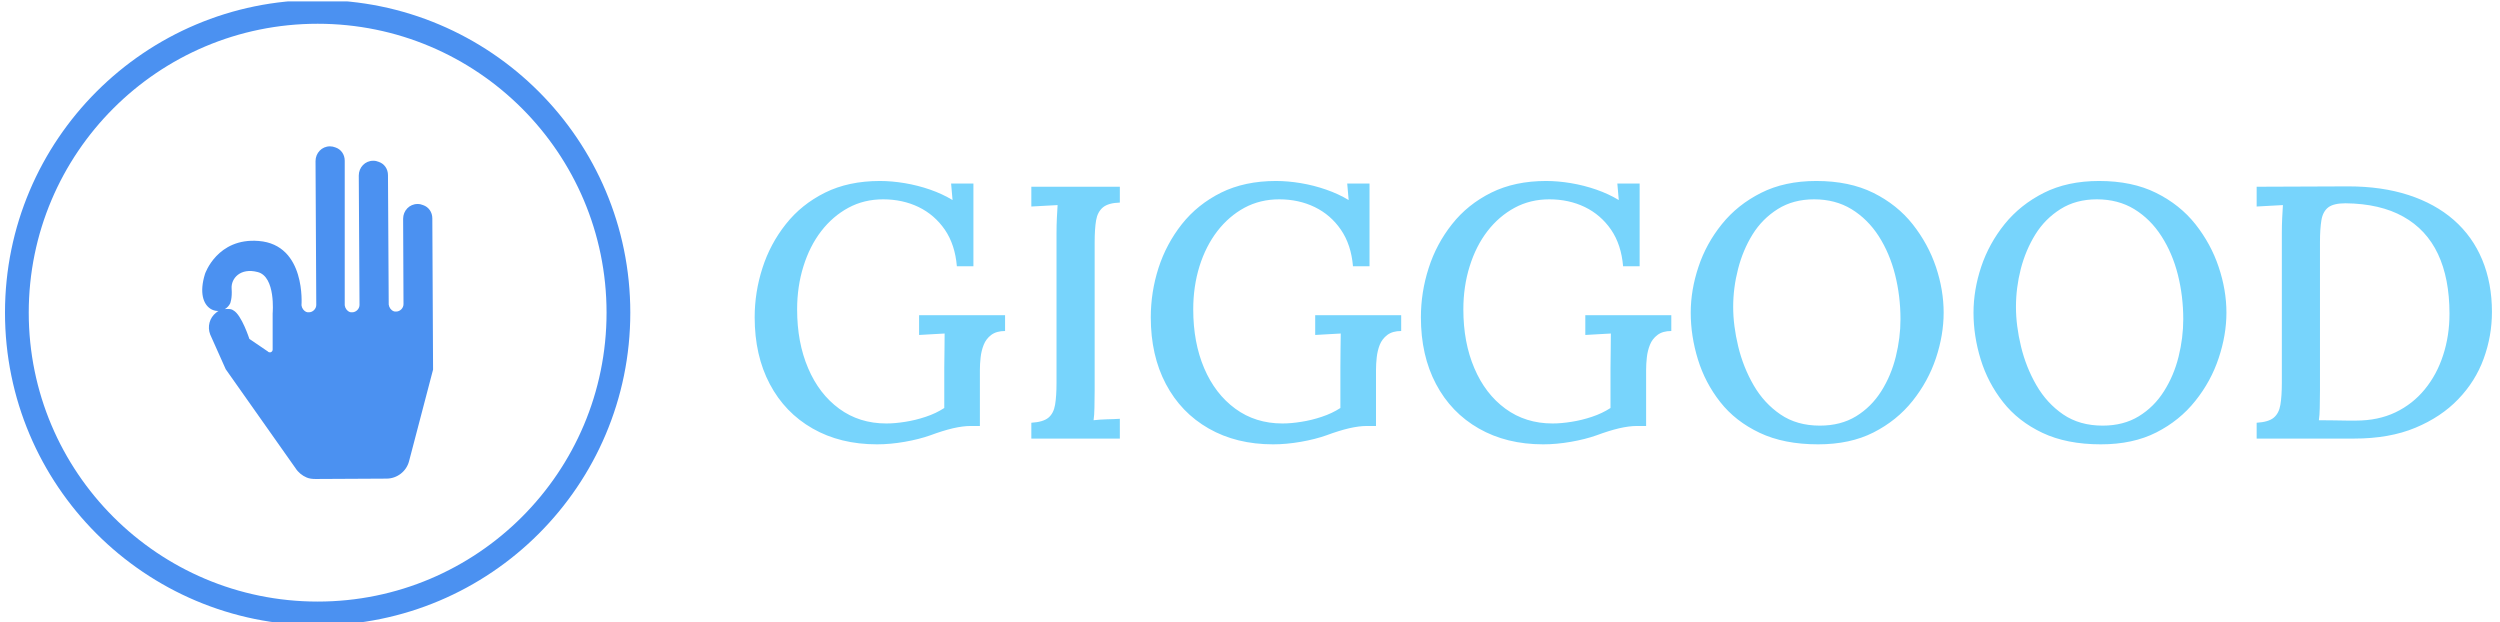 <svg xmlns="http://www.w3.org/2000/svg" version="1.1" xmlns:xlink="http://www.w3.org/1999/xlink" xmlns:svgjs="http://svgjs.dev/svgjs" width="1000" height="249" viewBox="0 0 1000 249"><g transform="matrix(1,0,0,1,-0.606,0.562)"><svg viewBox="0 0 396 99" data-background-color="#ffffff" preserveAspectRatio="xMidYMid meet" height="249" width="1000" xmlns="http://www.w3.org/2000/svg" xmlns:xlink="http://www.w3.org/1999/xlink"><g id="tight-bounds" transform="matrix(1,0,0,1,0.24,-0.223)"><svg viewBox="0 0 395.52 99.447" height="99.447" width="395.52"><g><svg viewBox="0 0 566.185 142.357" height="99.447" width="395.52"><g transform="matrix(1,0,0,1,170.665,41.201)"><svg viewBox="0 0 395.52 59.955" height="59.955" width="395.52"><g id="textblocktransform"><svg viewBox="0 0 395.52 59.955" height="59.955" width="395.52" id="textblock"><g><svg viewBox="0 0 395.52 59.955" height="59.955" width="395.52"><g transform="matrix(1,0,0,1,0,0)"><svg width="395.52" viewBox="2.15 -35.8 241.44 36.6" height="59.955" data-palette-color="#77d4fc"><path d="M19.15 0.8L19.15 0.8Q14.05 0.8 10.2-1.4 6.35-3.6 4.25-7.58 2.15-11.55 2.15-16.85L2.15-16.85Q2.15-20.35 3.23-23.7 4.3-27.05 6.48-29.8 8.65-32.55 11.93-34.18 15.2-35.8 19.55-35.8L19.55-35.8Q21.2-35.8 23-35.5 24.8-35.2 26.53-34.6 28.25-34 29.65-33.15L29.65-33.15 29.45-35.45 32.55-35.45 32.55-23.95 30.25-23.95Q30-26.95 28.58-29.03 27.15-31.1 24.93-32.18 22.7-33.25 20-33.25L20-33.25Q17.35-33.25 15.18-32.08 13-30.9 11.4-28.83 9.8-26.75 8.93-23.95 8.05-21.15 8.05-17.95L8.05-17.95Q8.05-13.35 9.58-9.78 11.1-6.2 13.9-4.15 16.7-2.1 20.45-2.1L20.45-2.1Q21.65-2.1 23.08-2.33 24.5-2.55 25.93-3.03 27.35-3.5 28.5-4.25L28.5-4.25 28.5-9.85Q28.5-11.1 28.53-12.33 28.55-13.55 28.55-14.6L28.55-14.6Q27.75-14.55 26.75-14.5 25.75-14.45 25-14.4L25-14.4 25-17.15 36.95-17.15 36.95-14.95Q35.75-14.95 35.02-14.4 34.3-13.85 33.98-13.03 33.65-12.2 33.55-11.28 33.45-10.35 33.45-9.55L33.45-9.55 33.45-1.75 32.15-1.75Q31.1-1.75 29.7-1.43 28.3-1.1 26.55-0.45L26.55-0.45Q25 0.1 23 0.45 21 0.8 19.15 0.8ZM52.9-35L52.9-32.8Q51.3-32.75 50.55-32.13 49.8-31.5 49.6-30.33 49.4-29.15 49.4-27.25L49.4-27.25 49.4-6.7Q49.4-5.35 49.37-4.28 49.35-3.2 49.25-2.55L49.25-2.55Q50.1-2.65 51.12-2.68 52.15-2.7 52.9-2.75L52.9-2.75 52.9 0 40.6 0 40.6-2.2Q42.25-2.3 42.97-2.9 43.7-3.5 43.9-4.7 44.1-5.9 44.1-7.75L44.1-7.75 44.1-28.55Q44.1-29.65 44.15-30.68 44.2-31.7 44.25-32.45L44.25-32.45Q43.4-32.4 42.4-32.35 41.4-32.3 40.6-32.25L40.6-32.25 40.6-35 52.9-35ZM74.2 0.8L74.2 0.8Q69.1 0.8 65.25-1.4 61.4-3.6 59.3-7.58 57.2-11.55 57.2-16.85L57.2-16.85Q57.2-20.35 58.27-23.7 59.35-27.05 61.52-29.8 63.7-32.55 66.97-34.18 70.25-35.8 74.6-35.8L74.6-35.8Q76.25-35.8 78.05-35.5 79.85-35.2 81.57-34.6 83.3-34 84.7-33.15L84.7-33.15 84.5-35.45 87.6-35.45 87.6-23.95 85.3-23.95Q85.05-26.95 83.62-29.03 82.2-31.1 79.97-32.18 77.75-33.25 75.05-33.25L75.05-33.25Q72.4-33.25 70.22-32.08 68.05-30.9 66.45-28.83 64.85-26.75 63.97-23.95 63.1-21.15 63.1-17.95L63.1-17.95Q63.1-13.35 64.62-9.78 66.15-6.2 68.95-4.15 71.75-2.1 75.5-2.1L75.5-2.1Q76.7-2.1 78.12-2.33 79.55-2.55 80.97-3.03 82.4-3.5 83.55-4.25L83.55-4.25 83.55-9.85Q83.55-11.1 83.57-12.33 83.6-13.55 83.6-14.6L83.6-14.6Q82.8-14.55 81.8-14.5 80.8-14.45 80.05-14.4L80.05-14.4 80.05-17.15 92-17.15 92-14.95Q90.8-14.95 90.07-14.4 89.35-13.85 89.02-13.03 88.7-12.2 88.6-11.28 88.5-10.35 88.5-9.55L88.5-9.55 88.5-1.75 87.2-1.75Q86.15-1.75 84.75-1.43 83.35-1.1 81.6-0.45L81.6-0.45Q80.05 0.1 78.05 0.45 76.05 0.8 74.2 0.8ZM111.74 0.8L111.74 0.8Q106.64 0.8 102.79-1.4 98.94-3.6 96.84-7.58 94.74-11.55 94.74-16.85L94.74-16.85Q94.74-20.35 95.82-23.7 96.89-27.05 99.07-29.8 101.24-32.55 104.52-34.18 107.79-35.8 112.14-35.8L112.14-35.8Q113.79-35.8 115.59-35.5 117.39-35.2 119.12-34.6 120.84-34 122.24-33.15L122.24-33.15 122.04-35.45 125.14-35.45 125.14-23.95 122.84-23.95Q122.59-26.95 121.17-29.03 119.74-31.1 117.52-32.18 115.29-33.25 112.59-33.25L112.59-33.25Q109.94-33.25 107.77-32.08 105.59-30.9 103.99-28.83 102.39-26.75 101.52-23.95 100.64-21.15 100.64-17.95L100.64-17.95Q100.64-13.35 102.17-9.78 103.69-6.2 106.49-4.15 109.29-2.1 113.04-2.1L113.04-2.1Q114.24-2.1 115.67-2.33 117.09-2.55 118.52-3.03 119.94-3.5 121.09-4.25L121.09-4.25 121.09-9.85Q121.09-11.1 121.12-12.33 121.14-13.55 121.14-14.6L121.14-14.6Q120.34-14.55 119.34-14.5 118.34-14.45 117.59-14.4L117.59-14.4 117.59-17.15 129.54-17.15 129.54-14.95Q128.34-14.95 127.62-14.4 126.89-13.85 126.57-13.03 126.24-12.2 126.14-11.28 126.04-10.35 126.04-9.55L126.04-9.55 126.04-1.75 124.74-1.75Q123.69-1.75 122.29-1.43 120.89-1.1 119.14-0.45L119.14-0.45Q117.59 0.1 115.59 0.45 113.59 0.8 111.74 0.8ZM149.94 0.8L149.94 0.8Q145.19 0.8 141.82-0.8 138.44-2.4 136.34-5.08 134.24-7.75 133.24-11 132.24-14.25 132.24-17.5L132.24-17.5Q132.24-20.65 133.32-23.88 134.39-27.1 136.57-29.8 138.74-32.5 142.02-34.15 145.29-35.8 149.69-35.8L149.69-35.8Q154.29-35.8 157.62-34.15 160.94-32.5 163.09-29.78 165.24-27.05 166.32-23.85 167.39-20.65 167.39-17.5L167.39-17.5Q167.39-14.4 166.32-11.18 165.24-7.95 163.07-5.23 160.89-2.5 157.64-0.85 154.39 0.8 149.94 0.8ZM150.19-1.8L150.19-1.8Q153.09-1.8 155.22-3.1 157.34-4.4 158.72-6.58 160.09-8.75 160.74-11.38 161.39-14 161.39-16.6L161.39-16.6Q161.39-19.8 160.64-22.78 159.89-25.75 158.37-28.13 156.84-30.5 154.59-31.88 152.34-33.25 149.39-33.25L149.39-33.25Q146.49-33.25 144.34-31.9 142.19-30.55 140.84-28.38 139.49-26.2 138.82-23.58 138.14-20.95 138.14-18.3L138.14-18.3Q138.14-15.7 138.84-12.8 139.54-9.9 140.99-7.4 142.44-4.9 144.72-3.35 146.99-1.8 150.19-1.8ZM189.24 0.8L189.24 0.8Q184.49 0.8 181.11-0.8 177.74-2.4 175.64-5.08 173.54-7.75 172.54-11 171.54-14.25 171.54-17.5L171.54-17.5Q171.54-20.65 172.61-23.88 173.69-27.1 175.86-29.8 178.04-32.5 181.31-34.15 184.59-35.8 188.99-35.8L188.99-35.8Q193.59-35.8 196.91-34.15 200.24-32.5 202.39-29.78 204.54-27.05 205.61-23.85 206.69-20.65 206.69-17.5L206.69-17.5Q206.69-14.4 205.61-11.18 204.54-7.95 202.36-5.23 200.19-2.5 196.94-0.85 193.69 0.8 189.24 0.8ZM189.49-1.8L189.49-1.8Q192.39-1.8 194.51-3.1 196.64-4.4 198.01-6.58 199.39-8.75 200.04-11.38 200.69-14 200.69-16.6L200.69-16.6Q200.69-19.8 199.94-22.78 199.19-25.75 197.66-28.13 196.14-30.5 193.89-31.88 191.64-33.25 188.69-33.25L188.69-33.25Q185.79-33.25 183.64-31.9 181.49-30.55 180.14-28.38 178.79-26.2 178.11-23.58 177.44-20.95 177.44-18.3L177.44-18.3Q177.44-15.7 178.14-12.8 178.84-9.9 180.29-7.4 181.74-4.9 184.01-3.35 186.29-1.8 189.49-1.8ZM210.89 0L210.89-2.2Q212.54-2.3 213.26-2.9 213.99-3.5 214.19-4.7 214.39-5.9 214.39-7.75L214.39-7.75 214.39-28.55Q214.39-29.65 214.44-30.68 214.49-31.7 214.54-32.45L214.54-32.45Q213.69-32.4 212.69-32.35 211.69-32.3 210.89-32.25L210.89-32.25 210.89-35 223.64-35.05Q228.29-35.05 231.99-33.85 235.69-32.65 238.29-30.38 240.89-28.1 242.24-24.85 243.59-21.6 243.59-17.6L243.59-17.6Q243.59-14.25 242.44-11.1 241.29-7.95 238.91-5.48 236.54-3 232.94-1.5 229.34 0 224.44 0L224.44 0 210.89 0ZM219.69-27.3L219.69-6.65Q219.69-5.3 219.66-4.25 219.64-3.2 219.54-2.55L219.54-2.55Q220.59-2.55 221.64-2.53 222.69-2.5 223.51-2.5 224.34-2.5 224.69-2.5L224.69-2.5Q227.79-2.5 230.19-3.65 232.59-4.8 234.26-6.85 235.94-8.9 236.81-11.6 237.69-14.3 237.69-17.35L237.69-17.35Q237.69-22.25 236.09-25.65 234.49-29.05 231.26-30.85 228.04-32.65 223.24-32.7L223.24-32.7Q221.59-32.7 220.84-32.13 220.09-31.55 219.89-30.35 219.69-29.15 219.69-27.3L219.69-27.3Z" opacity="1" transform="matrix(1,0,0,1,0,0)" fill="#77d4fc" class="wordmark-text-0" data-fill-palette-color="primary" id="text-0"></path></svg></g></svg></g></svg></g></svg></g><g><svg viewBox="0 0 142.357 142.357" height="142.357" width="142.357"><g><svg></svg></g><g id="icon-0"><svg viewBox="0 0 142.357 142.357" height="142.357" width="142.357"><g><path d="M0 71.179c0-39.311 31.868-71.179 71.179-71.179 39.311 0 71.179 31.868 71.178 71.179 0 39.311-31.868 71.179-71.178 71.178-39.311 0-71.179-31.868-71.179-71.178zM71.179 136.951c36.325 0 65.772-29.447 65.772-65.772 0-36.325-29.447-65.772-65.772-65.772-36.325 0-65.772 29.447-65.772 65.772 0 36.325 29.447 65.772 65.772 65.772z" data-fill-palette-color="accent" fill="#4b91f1" stroke="transparent"></path></g><g transform="matrix(1,0,0,1,44.903,33.313)"><svg viewBox="0 0 52.552 75.732" height="75.732" width="52.552"><g><svg xmlns="http://www.w3.org/2000/svg" xmlns:xlink="http://www.w3.org/1999/xlink" version="1.1" x="0" y="0" viewBox="18.747 5 62.453 90" enable-background="new 0 0 100 100" xml:space="preserve" height="75.732" width="52.552" class="icon-z$-0" data-fill-palette-color="accent" id="z$-0"><path d="M81.2 65.4L81 24.5c0-1.7-1-3.1-2.5-3.6-0.5-0.2-0.9-0.3-1.5-0.3-2.2 0-3.9 1.8-3.9 4l0.1 23.1c0 0.5-0.2 1-0.6 1.4-0.4 0.4-0.9 0.6-1.4 0.6-0.3 0-0.5 0-0.7-0.1-0.7-0.3-1.2-1-1.3-1.8l-0.2-35c0-1.7-1-3.1-2.5-3.6-0.5-0.2-0.9-0.3-1.5-0.3-2.2 0-3.9 1.8-3.9 4l0.2 35c0 0.5-0.2 1-0.6 1.4-0.4 0.4-0.9 0.6-1.4 0.6-0.3 0-0.5 0-0.7-0.1-0.7-0.3-1.2-1-1.3-1.8L57.3 8.9c0-1.7-1-3.1-2.5-3.6C54.3 5.1 53.8 5 53.3 5c-2.2 0-3.9 1.8-3.9 4l0.2 38.9c0 0.5-0.2 1-0.6 1.4-0.4 0.4-0.9 0.6-1.4 0.6-0.3 0-0.5 0-0.7-0.1-0.7-0.3-1.2-1-1.3-1.8 0 0 1.3-16.4-11.6-17.4-11.2-0.9-14.5 8.9-14.5 8.9-3.2 10.3 4.7 12.1 6.8 8 0 0 0.6-1.4 0.4-4-0.2-2.8 2.4-5.7 7-4.5 5 1.2 4.1 11.2 4.1 11.2l0 0L37.8 60c0 0.3-0.2 0.6-0.5 0.7-0.2 0.1-0.3 0-0.5 0-0.1 0-0.2-0.1-0.3-0.2l-5-3.4c0 0-2.1-6.5-4.3-7.7C26.7 49 26.1 49 25.4 49c-1 0-2.1 0.3-2.9 1-1.8 1.4-2.4 3.8-1.6 5.9 0.2 0.4 4.2 9.4 4.2 9.4L44 92.1c0.7 1.1 1.8 2 3 2.5 0.7 0.3 1.5 0.4 2.4 0.4l19.2-0.1c2.9 0 5.4-2 6.1-4.7L81.2 65.4C81.2 65.4 81.2 65.4 81.2 65.4L81.2 65.4zM81.2 65.4" fill="#4b91f1" data-fill-palette-color="accent"></path></svg></g></svg></g></svg></g></svg></g></svg></g><defs></defs></svg><rect width="395.52" height="99.447" fill="none" stroke="none" visibility="hidden"></rect></g></svg></g></svg>